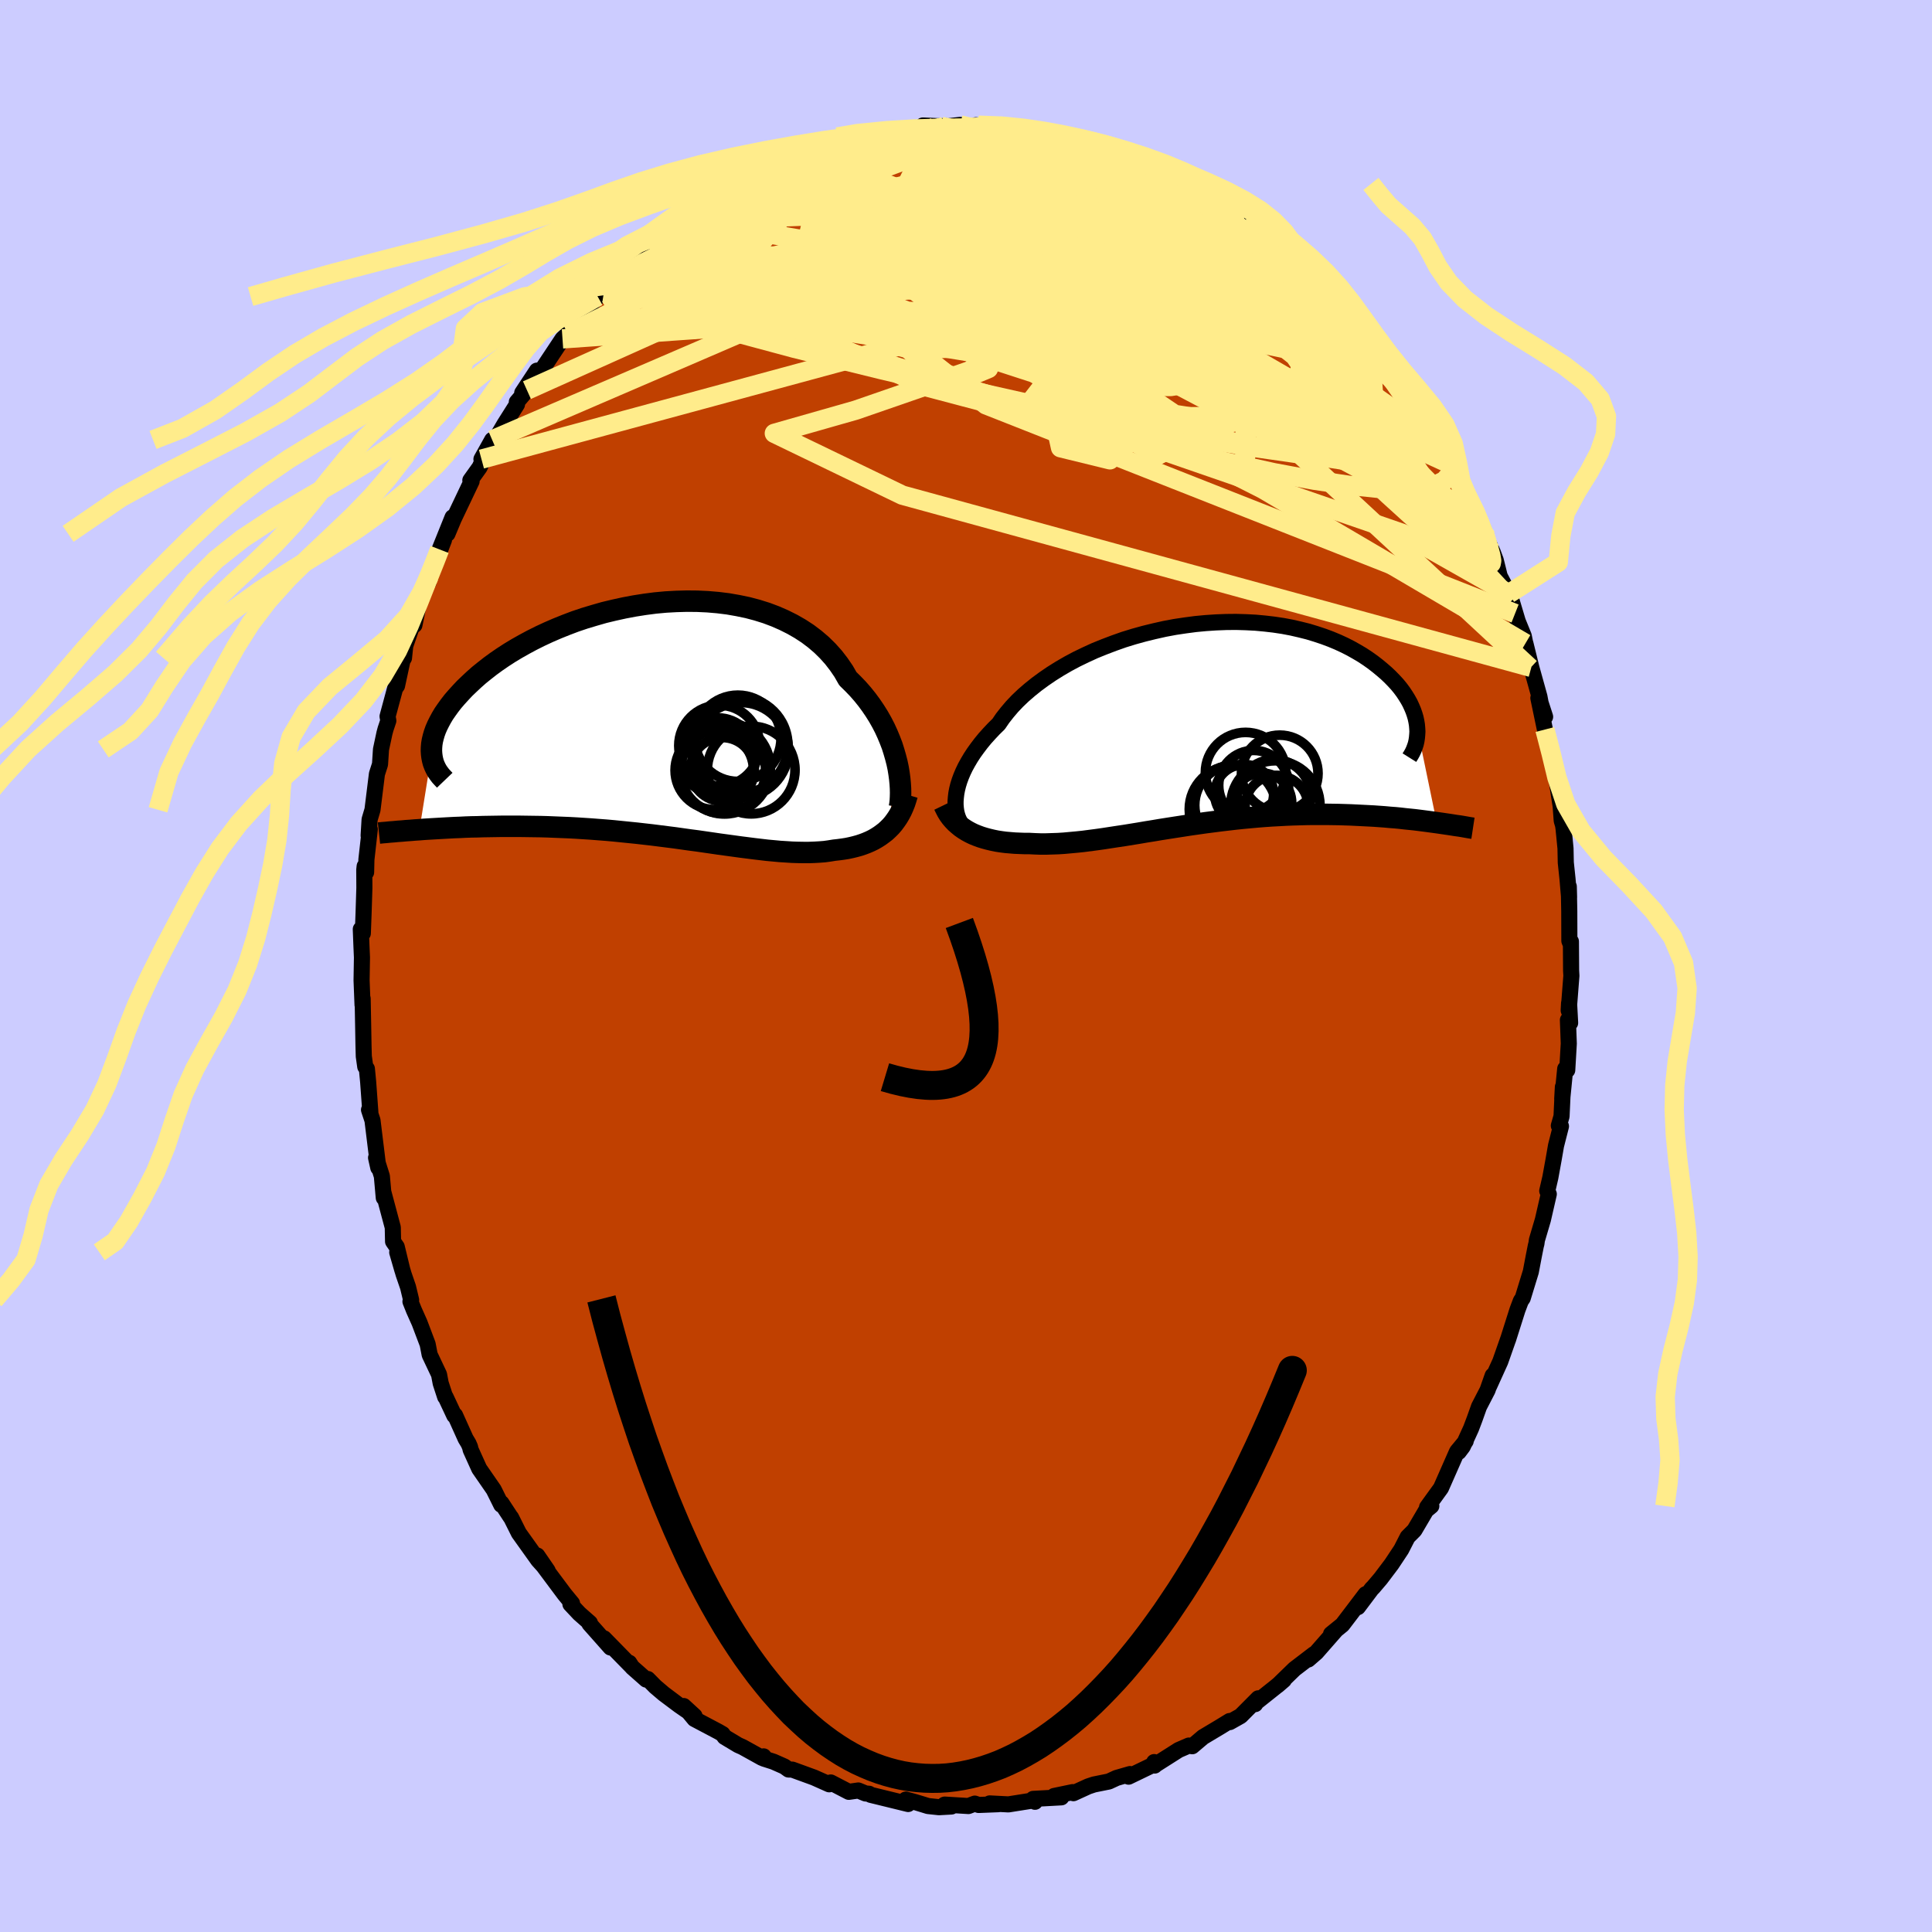 <svg xmlns="http://www.w3.org/2000/svg" width="500" height="500" viewBox="-100 -100 200 200"><defs><clipPath id="c"><path d="m25.09 4.23-.15-.58-.17-.59-.19-.6-.23-.6-.25-.6-.28-.61-.31-.6-.34-.6-.37-.59-.4-.59-.42-.57-.45-.56-.49-.56-.51-.53-.53-.52-.44-.77-.5-.73-.54-.7-.6-.67-.64-.63-.69-.59-.74-.56-.78-.51-.82-.47-.86-.43-.89-.39-.93-.35-.96-.3-.98-.26-1.01-.21-1.03-.18-1.05-.13-1.06-.09-1.07-.05-1.08-.01-1.09.03-1.09.06-1.08.1-1.08.14-1.08.17-1.06.2-1.05.23-1.04.25-1.01.29-1 .3-.98.33-.95.36-.92.37-.9.39-.86.4-.84.42-.8.43-.78.44-.73.44-.71.46-.67.46-.63.46-.6.47-.57.46-.53.47-.49.46-.47.45-.43.46-.4.44-.38.44-.34.44-.31.43-.29.42-.25.42-.22.41-.2.4-.17.39-.14.39-.11.38-.09.37-.06.36-.03.35-.01.34.02.33-1.26 7.85.49-.04.49-.03.51-.03.52-.03.53-.03.54-.03.56-.03.56-.02.58-.03.58-.02.6-.01.61-.02.61-.01.63-.01.64-.01h1.99l.69.01.7.01.71.01.73.02.73.03.74.03.75.03.75.04.77.05.77.05.77.06.79.06.78.07.79.08.79.08.79.08.79.09.79.09.79.1.79.1.79.1.78.11.78.11.77.1.76.11.76.11.75.11.74.1.73.1.73.1.71.09.7.09.68.08.68.08.66.06.64.06.64.04.61.04.61.02.58.01h.57l.56-.02.53-.03.52-.04.51-.07.49-.08.45-.05.45-.06.44-.07.43-.09.41-.1.4-.11.39-.13.37-.14.37-.16.35-.17.33-.19.33-.21.3-.22.3-.23.28-.26"/></clipPath><clipPath id="b"><path d="m-25.42 7.24.08-.42.11-.44.14-.45.17-.46.2-.47.23-.48.27-.49.29-.49.32-.49.36-.5.38-.5.41-.5.45-.5.47-.5.5-.49.41-.6.47-.6.51-.6.56-.59.62-.59.66-.57.71-.57.75-.55.79-.54.83-.52.86-.5.9-.48.93-.45.96-.44.99-.4 1-.38 1.02-.36L-7.03-9l1.05-.29 1.06-.26 1.07-.24 1.07-.2 1.07-.16 1.06-.14 1.06-.1 1.06-.07 1.04-.04 1.02-.01 1.02.03.99.05.97.09.95.11.93.14.9.17.87.2.84.21.82.25.78.26.75.28.72.3.69.32.65.33.62.35.59.35.56.37.52.37.49.38.46.38.44.38.4.38.38.39.35.38.32.39.29.39.26.39.24.39.21.38.18.39.16.38.13.37.11.37.08.37.06.36.03.35 2.02 9.78-.44-.06-.44-.06-.46-.06-.47-.06-.48-.06-.49-.05-.5-.05-.51-.06-.52-.05-.54-.04-.54-.05-.56-.04-.56-.04-.57-.03-.59-.03-.6-.03-.61-.03-.62-.02-.64-.02-.65-.01-.66-.01h-1.35l-.69.01-.7.02-.72.02-.72.03-.72.04-.74.04-.74.05-.75.06-.76.07-.76.07-.76.08-.77.09-.77.09-.77.1-.78.1-.77.11-.78.11-.77.12-.78.12-.77.12-.76.12-.77.13-.75.12-.76.13-.74.12-.74.12-.74.11-.72.11-.71.11-.71.1-.69.09-.69.09-.67.07-.66.06-.65.06-.63.04-.62.02-.61.02h-.59l-.57-.02-.57-.03h-.51l-.51-.02-.49-.02-.48-.04-.47-.04-.46-.06-.45-.07-.44-.09-.42-.1-.41-.11-.39-.12-.38-.14-.37-.15-.35-.17-.33-.18"/></clipPath><filter id="a"><feTurbulence baseFrequency=".05" numOctaves="3" result="noise" type="noise"/><feDisplacementMap in="SourceGraphic" in2="noise" scale="2"/></filter></defs><rect width="100%" height="100%" x="-100" y="-100" fill="#CCF"/><path fill="#C04000" stroke="#000" stroke-linejoin="round" stroke-width="1.667" d="m62.64.49.03.52-.28 3.59.04-.76.11 2.05-.23-.3.09 2.44-.16 2.75-.21-.14-.31 3.13.07-1.25-.14 3.04-.28.97.22.06-.51 2-.25 1.44-.34 1.87-.32 1.38.16.33-.61 2.66-.62 2.1-.05.37-.06.22-.21 1.06-.31 1.63-.51 1.66-.33 1.08-.19.27-.35.93-.98 3.09.04-.13-.84 2.39-1.16 2.56.37-1.1-.53 1.51-.88 1.7-.47 1.32-.36.95-.85 1.86-.42.56.72-1.12-.9 1.09-1.66 3.77-1.44 1.99.44-.13-.52.43.38-.66-1.61 2.74-.7.7-.66 1.29-1 1.51-1.14 1.51-.8.94-.09.07-1.46 1.94.8-1.34-1.48 1.95-.93 1.22-1.17.95.53-.43-2.05 2.34-.84.73.58-.55-2 1.53-1.77 1.72.66-.57-.85.71-2.01 1.6-.1.18.31-.6-1.82 1.83-1.12.63-.02-.11-1.01.62-1.74 1.04-1.12.95-.35-.07-1.06.46-2.44 1.55-.09-.3.05.36.16-.23-2.86 1.38.15-.27-1.39.4-.8.37-1.54.31-.6.2-1.53.7-.08-.11-1.92.4.75.14-2.92.16.19.3-.04-.16-2.71.43-1.94-.1.89.08-2.03.08-.4-.14-.66.25-2.45-.15-.03.01.72.19-1.29.07-1.13-.12-1.34-.41-.96-.26.24.46-3.88-.95-.16-.11-.37-.03-.75-.31-.98.14-1.87-.97-.16.19-1.57-.7-2.25-.82-.39-.01-.43-.31-1.13-.5-1-.32-.02-.23-.17.15-2-1.11-.47-.21-1.4-.84-.21-.3-.45-.26-2.46-1.3-1.11-1.34 1.12 1.03-1.59-1.1-1.6-1.2-.87-.74-.78-.79-.17.06-1.46-1.29-.29-.45.22.36-2.83-2.89.67.95-2.18-2.46.05-.08-1.1-.97-.92-.98.17-.08-.79-.96-2.38-3.19-.43-.8 1.07 1.56-.98-1.09-2-2.8-.8-1.6-.05-.05-.95-1.45-.02.18-.78-1.57-1.5-2.17-.89-1.97-.06-.27-.16-.37-.3-.5-1.09-2.42-.08.03-.9-1.92-.05-.02-.46-1.41-.17-.9-.97-2.05-.21-1.09-.84-2.22-.58-1.3-.36-.9.07-.16-.32-1.33-.46-1.34-.66-2.26.54 1.87-.59-2.44-.38-.55-.03-1.46-.99-3.71.06.65-.2-2.24-.6-1.91.23 1.03-.2-1.64-.4-3.26-.36-1.09.14.26-.23-3.16-.13-1.35-.17-.22-.15-1.07-.03-1.12-.04-2.26-.05-2.6-.01.66-.1-2.55.04-2.36-.05-1.14-.07-1.79.21.43.08-2.16.08-2.54-.01-1.88.04-.37.15.63.03-1.32.35-3.12-.12.64.1-1.66.3-1.01.46-3.71.32-1 .1-1.54.36-1.69.11-.41.29-.87-.08-.45.78-2.89.2-.28.57-2.65.15-.22.13-1.26 1.14-3.33-.19 1.18.4-1.96.94-2.55.12.07.06-.61 1.01-2.39.53-1.37-.45.98 1.34-3.33-.53 1.71.65-1.55 1.85-3.89-.03-.09-.1-.01.96-1.34 1.3-2.84-1.11 1.99 1.61-2.3.78-1.33 1.29-2.04-.02-.24 1.05-1.23-.49.28 1.52-2.3.51-.07 2.14-3.22.55-.51.03.19.04-.37 1.01-1.12.14-.34 1.87-2.23.65-.45.11-.12.73-.7 1.45-1.09.82-1.13 1.67-1.52.27-.07-.34.24 3.21-2.58-.59.52.99-.59.66-.81-.01.24 2.34-1.6-.79.29 2.01-.88.74-.66.62-.32 2.53-1.42-1.6.75 1.98-.92 2.39-.98.11-.08.57-.46 1.2-.31.11-.29 2.23-.52 1.44-.68.28-.03 1.84-.3.5-.33.74.28.62-.15-.46-.17 2.46-.24 2.04-.34.15-.29 1.85.08.46-.03-1.42.23 2.96-.34 1.2.27.44-.24 1.99.35.27-.3-.06.18 1.08-.15 1.88.39 2.5.29-1.52-.12 1.01.39 2.07.14-.62.11 1.57-.07 1.6.43 1.37.83.76.18 1.51.44.46.33 1.11.18.98.65-.01-.02 1.15.39 2.04 1 .11.07.69.39 1.3.82.64.49.31.25.98.59 1.88 1.05.74.68-.59-.48.55.23 1.72 1.27 1 1.1 1.03.56.24.06 2.79 2.58-.12.11-.22-.21.98.94 1.9 1.89.35.56 1.14 1.03 1.09 1.48-.48-.88 1.62 2.41.12.13.67.83 1.48 1.77.83.99.59.83.01.27 1.12 1.85-.46-.86.94 1.4 1.98 3.03-.41-.33.03-.13 1.6 2.78-.23-.45 1.11 2.61.09.09.48.69 1.34 2.6.8 1.96-.88-1.8 1.5 3.34.31.83.41 1.65.95 1.81.64 2.05-.36-1.33.64 2.14.62 1.52.67 3.32-.5-2.55.61 2.48.84 3.02.12.64.47 1.45-.7-1.94.68 3.26.24.96.56 2.03.17 1.44-.04-1.05.7 4.57.11 1.49.14.47.05.36.2 2.03.03 1.47.18 1.71.16 1.89-.03-1.12.05 2.56.01 3.07.08.2.08-.14.02 3.03.03.52" filter="url(#a)"/><path fill="#fff" d="m-25.42 7.24.08-.42.11-.44.14-.45.17-.46.2-.47.23-.48.27-.49.29-.49.32-.49.36-.5.38-.5.41-.5.45-.5.47-.5.5-.49.41-.6.47-.6.51-.6.56-.59.62-.59.66-.57.71-.57.75-.55.79-.54.83-.52.86-.5.9-.48.93-.45.96-.44.99-.4 1-.38 1.02-.36L-7.03-9l1.05-.29 1.06-.26 1.07-.24 1.07-.2 1.07-.16 1.06-.14 1.06-.1 1.06-.07 1.04-.04 1.02-.01 1.02.03.99.05.97.09.95.11.93.14.9.17.87.2.84.21.82.25.78.26.75.28.72.3.69.32.65.33.62.35.59.35.56.37.52.37.49.38.46.38.44.38.4.38.38.39.35.38.32.39.29.39.26.39.24.39.21.38.18.39.16.38.13.37.11.37.08.37.06.36.03.35 2.02 9.78-.44-.06-.44-.06-.46-.06-.47-.06-.48-.06-.49-.05-.5-.05-.51-.06-.52-.05-.54-.04-.54-.05-.56-.04-.56-.04-.57-.03-.59-.03-.6-.03-.61-.03-.62-.02-.64-.02-.65-.01-.66-.01h-1.35l-.69.01-.7.02-.72.02-.72.03-.72.04-.74.04-.74.05-.75.06-.76.07-.76.07-.76.08-.77.09-.77.09-.77.1-.78.1-.77.11-.78.11-.77.12-.78.12-.77.12-.76.12-.77.13-.75.12-.76.13-.74.12-.74.12-.74.11-.72.11-.71.11-.71.1-.69.09-.69.09-.67.07-.66.06-.65.06-.63.04-.62.02-.61.02h-.59l-.57-.02-.57-.03h-.51l-.51-.02-.49-.02-.48-.04-.47-.04-.46-.06-.45-.07-.44-.09-.42-.1-.41-.11-.39-.12-.38-.14-.37-.15-.35-.17-.33-.18" filter="url(#a)" transform="translate(24.42 -25.11)"/><path fill="#fff" d="m25.09 4.23-.15-.58-.17-.59-.19-.6-.23-.6-.25-.6-.28-.61-.31-.6-.34-.6-.37-.59-.4-.59-.42-.57-.45-.56-.49-.56-.51-.53-.53-.52-.44-.77-.5-.73-.54-.7-.6-.67-.64-.63-.69-.59-.74-.56-.78-.51-.82-.47-.86-.43-.89-.39-.93-.35-.96-.3-.98-.26-1.01-.21-1.03-.18-1.05-.13-1.06-.09-1.07-.05-1.08-.01-1.09.03-1.09.06-1.08.1-1.08.14-1.08.17-1.06.2-1.05.23-1.04.25-1.01.29-1 .3-.98.33-.95.36-.92.37-.9.39-.86.4-.84.42-.8.43-.78.44-.73.44-.71.46-.67.46-.63.46-.6.47-.57.46-.53.47-.49.46-.47.45-.43.46-.4.44-.38.44-.34.44-.31.43-.29.42-.25.42-.22.41-.2.4-.17.39-.14.39-.11.38-.09.37-.06.36-.03.35-.01.34.02.33-1.26 7.85.49-.04.49-.03.51-.03.52-.03.53-.03.54-.03.56-.03.56-.02.58-.03.58-.02.6-.01.61-.02.61-.01.63-.01.64-.01h1.99l.69.01.7.01.71.01.73.02.73.03.74.03.75.03.75.04.77.05.77.05.77.06.79.06.78.07.79.08.79.08.79.08.79.09.79.09.79.1.79.1.79.1.78.11.78.11.77.1.76.11.76.11.75.11.74.1.73.1.73.1.71.09.7.09.68.08.68.08.66.06.64.06.64.04.61.04.61.02.58.01h.57l.56-.02.53-.03.52-.04.51-.07.49-.08.45-.05.45-.06.44-.07.43-.09.41-.1.4-.11.39-.13.37-.14.37-.16.35-.17.33-.19.33-.21.3-.22.3-.23.28-.26" filter="url(#a)" transform="translate(-32.23 -25.27)"/><g fill="none" stroke="#000" transform="translate(24.42 -25.11)"><path stroke-linejoin="round" stroke-width="1.667" d="m-24.83 10.51-.16-.23-.13-.25-.12-.27-.1-.3-.08-.32-.05-.35-.03-.36v-.38l.03-.39.05-.42.08-.42.11-.44.14-.45.17-.46.2-.47.23-.48.27-.49.29-.49.32-.49.36-.5.38-.5.41-.5.45-.5.47-.5.5-.49.41-.6.47-.6.51-.6.56-.59.62-.59.66-.57.71-.57.75-.55.79-.54.83-.52.86-.5.9-.48.93-.45.96-.44.99-.4 1-.38 1.02-.36L-7.03-9l1.05-.29 1.06-.26 1.07-.24 1.07-.2 1.07-.16 1.06-.14 1.06-.1 1.06-.07 1.04-.04 1.02-.01 1.02.03.99.05.97.09.95.11.93.14.9.17.87.2.84.21.82.25.78.26.75.28.72.3.69.32.65.33.62.35.59.35.56.37.52.37.49.38.46.38.44.38.4.38.38.39.35.38.32.39.29.39.26.39.24.39.21.38.18.39.16.38.13.37.11.37.08.37.06.36.03.35.02.35-.02.33-.03.33-.05.32-.07.31-.1.3-.11.29-.13.28-.15.27-.17.27" filter="url(#a)"/><path stroke-linejoin="round" stroke-width="2.222" d="m-26.7 8.45.16.33.17.33.19.31.21.29.23.27.25.26.27.24.28.23.3.21.32.2.33.18.35.17.37.15.38.14.39.12.41.11.42.1.44.09.45.07.46.06.47.04.48.04.49.02.51.02h.51l.57.03.57.02h.59l.61-.02.62-.02.63-.04.65-.06.66-.06.67-.07.69-.09.69-.09.71-.1.71-.11.72-.11.74-.11.74-.12.74-.12.76-.13.75-.12.77-.13.76-.12.77-.12.78-.12.77-.12.78-.11.77-.11.78-.1.77-.1.77-.09.77-.09.76-.08.76-.07.76-.07.75-.06.74-.05.74-.04.72-.04.72-.03.72-.02.7-.02.69-.01h1.35l.66.01.65.01.64.02.62.02.61.03.6.03.59.03.57.03.56.04.56.04.54.05.54.04.52.05.51.06.5.05.49.05.48.06.47.06.46.06.44.06.44.06.42.06.41.06.41.06.39.06.38.06.37.05.36.06.34.06.34.06.33.05" filter="url(#a)"/><circle cx="6.209" cy="8.228" r="3.088" clip-path="url(#b)" filter="url(#a)"/><circle cx="4.524" cy="5.088" r="4.162" clip-path="url(#b)" filter="url(#a)"/><circle cx="7.739" cy="8.643" r="3.27" clip-path="url(#b)" filter="url(#a)"/><circle cx="4.379" cy="7.303" r="3.05" clip-path="url(#b)" filter="url(#a)"/><circle cx="5.359" cy="6.413" r="3.622" clip-path="url(#b)" filter="url(#a)"/><circle cx="3.464" cy="8.468" r="4.206" clip-path="url(#b)" filter="url(#a)"/><circle cx="7.469" cy="7.553" r="3.814" clip-path="url(#b)" filter="url(#a)"/><circle cx="8.059" cy="5.173" r="3.962" clip-path="url(#b)" filter="url(#a)"/><circle cx="3.214" cy="8.888" r="4.52" clip-path="url(#b)" filter="url(#a)"/><circle cx="7.604" cy="8.478" r="4.618" clip-path="url(#b)" filter="url(#a)"/></g><g fill="none" stroke="#000" transform="translate(-32.23 -25.27)"><path stroke-linejoin="round" stroke-width="2.222" d="m25.34 8.82.05-.31.04-.35.02-.39.01-.43-.01-.46-.03-.48-.05-.52-.07-.53-.09-.55-.12-.57-.15-.58-.17-.59-.19-.6-.23-.6-.25-.6-.28-.61-.31-.6-.34-.6-.37-.59-.4-.59-.42-.57-.45-.56-.49-.56-.51-.53-.53-.52-.44-.77-.5-.73-.54-.7-.6-.67-.64-.63-.69-.59-.74-.56-.78-.51-.82-.47-.86-.43-.89-.39-.93-.35-.96-.3-.98-.26-1.01-.21-1.03-.18-1.05-.13-1.06-.09-1.07-.05-1.08-.01-1.09.03-1.09.06-1.08.1-1.08.14-1.08.17-1.06.2-1.05.23-1.04.25-1.01.29-1 .3-.98.33-.95.36-.92.37-.9.39-.86.4-.84.42-.8.43-.78.44-.73.44-.71.46-.67.46-.63.46-.6.47-.57.46-.53.47-.49.46-.47.45-.43.46-.4.44-.38.44-.34.44-.31.43-.29.42-.25.42-.22.41-.2.4-.17.39-.14.39-.11.38-.09.37-.06.36-.03.35-.01.34.02.33.04.32.06.31.08.3.11.29.13.28.15.27.17.25.19.25.21.23.22.23" filter="url(#a)"/><path stroke-linejoin="round" stroke-width="2.222" d="m26.15 7.54-.13.44-.14.43-.16.4-.17.38-.19.36-.21.35-.22.32-.23.31-.25.29-.27.27-.28.26-.3.23-.3.22-.33.21-.33.19-.35.17-.37.16-.37.14-.39.13-.4.11-.41.1-.43.09-.44.07-.45.06-.45.05-.49.08-.51.07-.52.04-.53.03-.56.02h-.57l-.58-.01-.61-.02-.61-.04-.64-.04-.64-.06-.66-.06-.68-.08-.68-.08-.7-.09-.71-.09-.73-.1-.73-.1-.74-.1-.75-.11-.76-.11-.76-.11-.77-.1-.78-.11-.78-.11-.79-.1-.79-.1-.79-.1-.79-.09-.79-.09-.79-.08-.79-.08-.79-.08-.78-.07-.79-.06-.77-.06-.77-.05-.77-.05-.75-.04-.75-.03-.74-.03-.73-.03-.73-.02-.71-.01-.7-.01-.69-.01h-1.99l-.64.01-.63.01-.61.01-.61.02-.6.01-.58.02-.58.03-.56.02-.56.03-.54.03-.53.03-.52.03-.51.03-.49.03-.49.04-.47.03-.46.04-.45.03-.43.04-.43.03-.41.04-.4.03-.39.04-.38.03-.37.04" filter="url(#a)"/><circle cx="7.081" cy="5.069" r="4.41" clip-path="url(#c)" filter="url(#a)"/><circle cx="8.791" cy="2.419" r="4.998" clip-path="url(#c)" filter="url(#a)"/><circle cx="7.226" cy="4.784" r="4.748" clip-path="url(#c)" filter="url(#a)"/><circle cx="6.686" cy="2.459" r="4.188" clip-path="url(#c)" filter="url(#a)"/><circle cx="6.176" cy="5.014" r="4.06" clip-path="url(#c)" filter="url(#a)"/><circle cx="7.016" cy="4.919" r="3.3" clip-path="url(#c)" filter="url(#a)"/><circle cx="6.506" cy="3.549" r="3.968" clip-path="url(#c)" filter="url(#a)"/><circle cx="8.616" cy="1.699" r="4.466" clip-path="url(#c)" filter="url(#a)"/><circle cx="8.931" cy="2.909" r="4.914" clip-path="url(#c)" filter="url(#a)"/><circle cx="9.991" cy="4.984" r="4.538" clip-path="url(#c)" filter="url(#a)"/></g><g fill="none" stroke="#FFEC8B" stroke-linejoin="round" stroke-width="2"><path d="m40.2-66.84 1.09 1.59.7.97.64.82.54.73.36.55.13.32-.11.09-.33-.12-.52-.3-.71-.5-.94-.72-1.22-1.01-1.55-1.34-1.88-1.69-2.22-2.04-2.57-2.43-2.92-2.83-3.23-3.22m28.45 33.6-.21-.29.26.9.22 1 .06.81-.16.49-.39.15-.65-.16-.89-.45-1.13-.73-1.4-1.02-1.67-1.34-1.96-1.69-2.29-2.08-2.65-2.49-3.03-2.93-3.41-3.37-3.78-3.77-4.11-4.12-4.41-4.51-4.71-4.98-4.79-5.49" filter="url(#a)"/><path d="m30.5-76.06.92.85.87.7.83.69.67.63.46.5.26.37.09.25-.07.14-.3-.02-.6-.24-.94-.5-1.32-.77-1.68-1.05-2.03-1.31-2.41-1.6-2.82-1.91-3.35-2.29m-55.72 11.05 1.44-1.08 1.72-1.09 1.99-.98 2.26-.89 2.58-.87 2.85-.89 3.09-.88 3.28-.87 3.45-.87 3.61-.87 3.74-.9 3.8-.92 3.8-.95 3.69-1 3.46-1.08" filter="url(#a)"/><path d="m24.91-79.65.46.35.56.49.29.42-.11.29-.51.19-.83.16-1.13.19-1.49.18-1.92.15-2.4.07-2.95-.03-3.52-.17-4.15-.29-4.78-.38-5.44-.47-6.04-.61-6.62-.79" filter="url(#a)"/><path d="m3.29-86.99.5.18 1.35.34 1.69.5 1.74.63 1.72.71 1.78.78 1.87.85 1.99.89 2.08.92 2.09.94 2.06.94 1.96.9 1.83.86 1.66.77 1.41.64 1.09.45.79.34M-.61-87.07l1.2.29 1.57.51 1.89.77 2.17 1.02 2.5 1.28 2.86 1.5 3.15 1.71 3.33 1.87 3.44 2.01 3.52 2.13 3.63 2.23 3.72 2.28 3.71 2.26 3.52 2.09" filter="url(#a)"/><path d="m22.97-80.96 1.1.78 1.03.86 1.2 1.04 1.37 1.22 1.47 1.35 1.5 1.41 1.51 1.48 1.56 1.54 1.62 1.63L37-67.98l1.67 1.67 1.6 1.63 1.48 1.52 1.3 1.37 1.06 1.11.81.82.71.73m-78.06-15.25.68-.48 1.35-.83 1.41-.71 1.49-.64 1.62-.63 1.79-.67 1.94-.7 2.06-.73 2.15-.75 2.19-.76 2.22-.74 2.22-.7 2.19-.68 2.13-.65 2.01-.62 1.81-.58 1.55-.53 1.42-.45 1.53-.33m8.92.69-.01.11.5.27.42.44.08.56-.37.62-.87.67-1.4.73-1.94.8-2.5.89-3.06 1.02-3.64 1.17-4.28 1.34-4.95 1.5-5.66 1.63-6.29 1.65-6.86 1.6" filter="url(#a)"/><path d="m48.69-54.52.21.44v.6l-.49.28-1-.11-1.51-.5-2.06-.89-2.66-1.32-3.35-1.82-4.04-2.35-4.73-2.9-5.38-3.43-6.1-4.01-6.94-4.62-7.96-5.27" filter="url(#a)"/><path d="m24.91-79.65.51.36.71.51.53.46.21.34-.05.28-.23.28-.38.29-.56.31-.81.28-1.13.22-1.51.14-1.93.06-2.34-.03-2.74-.11-3.13-.18-3.53-.27-4-.38L0-77.58l-5.08-.61-5.56-.76-5.94-.9" filter="url(#a)"/><path d="m-16.41-83.95.84-.31 1.54-.28 1.72-.14h1.78l1.82.15 1.87.25 1.96.33 2.09.38 2.23.41 2.37.43 2.45.45 2.46.46 2.43.49 2.36.51 2.33.52 2.3.52 2.24.5 2.13.44 1.95.37 1.72.3 1.48.19 1.26.12m-56.48 1.14-.07.12.43-.29.58-.43.65-.45.65-.43.61-.38.52-.3.39-.19.21-.05-.01.12-.27.33-.55.56-.85.8-1.18 1.03-1.54 1.27-1.93 1.53-2.35 1.89-2.82 2.35" filter="url(#a)"/><path d="m-28.5-77.6.67-.26 1.19-.62 1.41-.68 1.6-.72 1.74-.75 1.82-.76 1.83-.74 1.8-.71 1.77-.68 1.72-.65 1.61-.6 1.42-.52 1.12-.42.68-.29.03-.14m40.86 11.8 1.72 1.65.78.81.61.64.67.7.71.75.62.67.47.53.23.32-.02.1-.27-.13-.52-.35-.76-.58-1.01-.82-1.26-1.07-1.58-1.39-2.04-1.79-2.68-2.31m17.08 17 .56 1 .16.56v.57l-.28.45-.63.22-1-.02-1.39-.22-1.78-.41-2.17-.62-2.58-.84-2.98-1.09-3.42-1.37-3.91-1.67-4.43-1.98-5.02-2.28-5.63-2.56-6.26-2.84-6.89-3.18-7.43-3.61" filter="url(#a)"/><path d="m18.01-83.44.65.44.53.35.5.41.37.44.14.46-.12.47-.38.49-.63.5-.9.52-1.17.52-1.48.51-1.78.51-2.12.51-2.44.54-2.76.58-3.12.64-3.49.69-3.91.73-4.4.76-4.91.81-5.47.85-5.95.85-6.26.74" filter="url(#a)"/><path d="m14.93-84.39 1.02.37.52.3.15.29-.22.29-.56.3-.93.32-1.35.33-1.86.35-2.44.35-3.04.35-3.66.34-4.29.35-4.96.36-5.7.41-6.62.47m57.46 10.74.99 1.01.75.86.66.83.68.87.7.9.7.89.64.82.51.68.36.51.2.32.04.14-.1-.05-.27-.23-.46-.47-.69-.76-.97-1.08-1.21-1.4-1.4-1.65-1.59-1.92-1.98-2.42M.59-86.8l.84-.06 1.04.05 1.02.08 1.07.12 1.19.17 1.24.2 1.19.21 1.05.21.9.18.75.14.6.1.42.06.2.03-.05-.01-.35-.04-.66-.11-.96-.2-1.04-.31" filter="url(#a)"/><path d="m-12.63-85.44.85-.01 1.41.14 1.63.35 1.86.55 2.15.69 2.5.81 2.83.92 3.08 1.03 3.22 1.15 3.3 1.27 3.36 1.39L17-75.66l3.56 1.57 3.65 1.61 3.65 1.58 3.54 1.53 3.4 1.47 3.36 1.54" filter="url(#a)"/><path d="m-30.15-76.2.91-.59.98-.57 1.17-.59 1.36-.64 1.52-.65 1.65-.69 1.75-.68 1.8-.69 1.82-.67 1.81-.65 1.78-.62 1.71-.59 1.62-.54 1.51-.5 1.36-.44 1.18-.4.96-.35.72-.29.56-.24.65-.19m1.18-.18.11.21 1.56.37 2.03.62 2.21.84 2.36 1.03 2.5 1.22 2.71 1.39 2.92 1.54 3.09 1.68 3.2 1.77 3.24 1.86 3.28 1.94 3.32 2 3.35 2.01 3.29 1.96 3.06 1.76" filter="url(#a)"/><path d="m40.68-65.96.07.04.4.67.38.72.27.66.09.56-.14.41-.41.24-.68.06-.96-.09-1.21-.22-1.46-.35-1.72-.5-2.02-.66-2.34-.83-2.7-1.02-3.07-1.19-3.45-1.38-3.8-1.58-4.12-1.82-4.45-2.07-4.82-2.35-5.31-2.65-5.82-2.9m28.76.79.34.21.65.4.73.48.72.47.68.44.61.41.5.34.35.27.21.2.07.15-.06.11-.23.05-.44-.04-.71-.14-1-.29-1.33-.45-1.63-.6-1.9-.74-2.15-.9-2.4-1.07-2.8-1.29L8.88-85" filter="url(#a)"/><path d="m30.5-76.06.88.85.73.67.6.67.36.62.08.53-.15.45-.36.41-.56.37-.82.3-1.11.2-1.45.1-1.81-.01-2.16-.11-2.5-.2-2.84-.29-3.21-.4-3.6-.51-4.05-.65-4.5-.79-4.96-.94-5.37-1.07-5.78-1.14-6.23-1.19m1.9-5.76.81-.35 1.47-.43 1.59-.4 1.56-.33 1.47-.26 1.37-.21 1.26-.17 1.17-.16 1.08-.15.95-.16.72-.14.38-.11.07-.07-.01-.02" filter="url(#a)"/><path d="m-2.61-86.93.24.06.71.14 1.27.19 1.53.26 1.6.31 1.62.37 1.62.42 1.66.46 1.69.49 1.72.53 1.71.53 1.66.54 1.59.53 1.51.49 1.44.46 1.35.42 1.25.37 1.14.35 1.01.33.88.3.71.26.42.13-.05-.11m26.1 30.17.96 1.97.44 1.08.21.72.11.64.01.54-.13.33-.34.02-.58-.35-.85-.74-1.1-1.11-1.37-1.46-1.62-1.84-1.88-2.23L43.46-54l-2.48-3.1-2.85-3.63-3.22-4.2-3.55-4.79-3.91-5.3" filter="url(#a)"/><path d="m18.98-82.81 1.23.5 1.05.5.78.42.61.4.47.36.37.34.23.29.08.24-.12.16-.34.08-.56.01-.78-.04-1.01-.09-1.25-.14-1.53-.21-1.84-.31-2.17-.45-2.52-.59-2.89-.75-3.35-.87-3.93-.95-4.74-1.03" filter="url(#a)"/><path d="m24.27-80.14.53.4.59.4.63.42.48.33.2.18-.1.03-.38-.09-.67-.2-1.01-.34-1.45-.53-1.94-.75-2.48-1.01-3.09-1.29-3.84-1.69m-32.42 2.16 1.49-.62.68-.28.35-.09.16.07-.01.25-.25.45-.6.7-1.03 1-1.57 1.35-2.13 1.72-2.69 2.07-3.19 2.35-3.62 2.53-4.03 2.69m27.85-17.89.59-.07 1.16.06 1.69.19 1.93.35 2.02.52 2.04.7 2.1.83 2.23.96 2.38 1.04 2.53 1.13 2.62 1.19 2.69 1.26 2.7 1.3 2.73 1.35 2.75 1.38 2.75 1.4 2.74 1.42 2.7 1.45 2.65 1.45 2.57 1.43 2.45 1.32 2.18 1.08m9.39 12.21-.05.3-.18.69-.53.62-.94.49-1.43.33-1.96.11-2.51-.11-3.07-.32-3.61-.53-4.19-.78-4.79-1.06-5.43-1.38-6.11-1.7-6.79-1.99-7.49-2.25-8.2-2.5-8.99-2.74-9.88-2.88" filter="url(#a)"/><path d="m51.29-49.62.67 1.18.69 1.38.5 1.12.38.96.33.91.27.85.2.73.09.53-.05.28-.19.03-.35-.23-.49-.47-.66-.74-.82-1.03-1.01-1.34-1.22-1.71-1.44-2.09-1.66-2.49-1.86-2.87-2.06-3.24-2.31-3.63-2.64-4.08-2.96-4.53" filter="url(#a)"/><path d="m49.1-54.19-.34-.13-.33.33-.56.52-.99.48-1.45.34-1.95.18-2.46.01-2.99-.17-3.58-.39-4.18-.6-4.8-.81-5.44-1-6.09-1.2-6.8-1.44-7.54-1.69-8.33-1.96-9.06-2.23-9.67-2.6" filter="url(#a)"/><path d="m50.32-51.87.12.35.36.84.36.84.31.77.21.65.05.48-.12.27-.3.08-.48-.15-.69-.4-.89-.69-1.12-1.04-1.36-1.38-1.62-1.73-1.89-2.1-2.19-2.49-2.48-2.91-2.77-3.32-3.06-3.75-3.36-4.19-3.6-4.67" filter="url(#a)"/><path d="m-2.15-86.96.08.19 1.47.32 1.88.52 2.01.71 2.1.89 2.21 1.04 2.39 1.18 2.56 1.33 2.72 1.45 2.81 1.55 2.83 1.61 2.84 1.65 2.87 1.69 2.91 1.74 2.96 1.77 2.95 1.78 2.81 1.7 2.48 1.45" filter="url(#a)"/><path d="m41.82-64.43.3.38.52.73.46.76.24.61-.04.41-.3.22-.54.07-.77-.05-.99-.19-1.24-.33-1.53-.5-1.83-.7-2.16-.89-2.5-1.11-2.84-1.32-3.17-1.54-3.5-1.79-3.89-2.03-4.35-2.31-4.94-2.57-5.57-2.83-6.04-3.1" filter="url(#a)"/><path d="m45.51-59.88.27.59.43.74.49.76.52.8.46.73.31.53.13.26-.1-.03-.34-.36-.6-.74-.88-1.17-1.16-1.61-1.42-2.05-1.72-2.53m-6.46-7.69.26.27.88.9 1.05 1.11 1 1.07.84.93.67.76.49.58.31.39.13.19-.1-.08-.4-.43-.81-.87-1.26-1.38-1.6-1.75M.59-86.8l.94.03 1.38.32 1.56.51 1.81.69 2.14.85 2.38 1 2.51 1.11 2.56 1.2 2.57 1.24 2.6 1.27 2.61 1.25 2.56 1.19 2.44 1.1 2.26 1 2.13 1" filter="url(#a)"/><path d="m8.69-86.28 20.64 15.8-4.08 1.98-13.18-1.85-10.23-1.14-3.3.22L.67-70.1l4.22 1.83 3.38 2.35 1.08 2.7-1.06 2.73-1.77 2.28-.68 1.28 1.49-.15 3.33-1.65 3.67-2.77 2.27-3-.09-2.17-2.33-.75-3.76.29-3.19.22 1.8-.34 9.37-1.58-8.15-17.04" filter="url(#a)"/><path d="m-28.5-77.6 16.51 9.24 20.05 4.84 8.08.48.36-2.14-1.94-3.81-1.87-4.39-1.8-3.94-2.11-2.83-2.15-1.44-1.31-.05.18 1.24 1.61 2.24 2.34 2.84 2.43 3.11 2.4 3.35 2.46 3.91 1.89 4.67-.27 4.8-3.46 3.08-5.11-1.25-1.75-7.89 27.52-10.22" filter="url(#a)"/><path d="m41.94-64.3-8.15-4.72 1.25 6.39-2.29 4.79-5.43 1.63-5.72-.89-4.23-2.85-2.46-3.96-1.21-3.99-.65-3.17-.56-1.94-.73-.73-1.17.26-1.76.98-2.23 1.35-2.11 1.22-1.47.37-.97-1.16-1.38-2.86-2-3.52-.39-2.17 5.03.58 9.22 1.07-9.24-9.37" filter="url(#a)"/><path d="m28.82-77.08-41.06 6.92-5.57-3.34 2.97-1.73 4.52.57 6.18 1.48 8 1.5 8.32 1.05 6.53.45 3.46.06.34.23-1.8 1.1-2.24 2.4-.79 3.68 1.81 4.27 3.57 3.58 2.19 1.39-3.11-1.76-9.72-4.65L.73-65.9l-3.08-5.66 14.01-4.32 17.16-1.2" filter="url(#a)"/><path d="m41.94-64.3-8.23 3.67-14.83-8.58-8.45-6.82-2.72-2.69 1.29.61 2.96 1.85 2.19 1.23.08-.06-1.73-.8-2.23-.64-1.88.09-2.22.86-4.6 1.53-8.56 2.08-11.22 2.06-8.79.45-.05-3.42 10.75-7.7 14.15-6.38" filter="url(#a)"/><path d="m-30.15-76.2 5.8 7.43 18.84-1.24 14.75.2 7.18.88.6.45-2.35.26-1.76.65.22 1.3 1.42 1.73.73 1.62-1.7.74-4.91-.71-7.51-2.16-8.41-2.89-7.2-2.54-3.9-1.45 1.75-.31 10.16.86 19.78 3.63 24.9 10.37 18.24 19.56" filter="url(#a)"/><path d="m53.11-46.33-5.86-1.44-15.53-11.34-14.19-6.94-7.98-3.06-2.38-1.54.4-1.26.96-1.09.29-.47-1.2.48-3.2 1.38-4.77 1.91-4.86 2.02-3.1 1.77-.21 1.33 2.83.76L-.42-64l5.57-2.06.02-4.21-14.77-1.18-39.45 16.99" filter="url(#a)"/><path d="M58.41-30.84 33.27-54.17l-13.24-6.98-6.56-3.2-7.82-3.32-8.39-3.39-5.84-3-1.72-2.56 1.97-2.18 4.23-1.8 4.91-1.22 4.4-.37 3.32.89 2.01 2.62.26 4.64-2.78 6.22-7.59 6.18-11.85 4.1-8.42 2.4 13.25 6.4 65.11 17.83" filter="url(#a)"/><path d="M-32.7-74.31 21-56.84l11.73-.12-3.62-3.52-4.79-1.78-.89.56 2.96 2.19 4.35 2.65 2.92 1.78-.14.05-2.98-1.66-4.58-2.83-5.45-3.77-6.84-5.19-8.59-7.05-7.94-7.51-6.41-2.78" filter="url(#a)"/><path d="m-41.77-64.92 39.92-2.82 4.04-6.86 2.7-4.13 4.32-1.45 2.67-.26.35.36.22 1.57 2.12 3.48 3.35 5.05 1.32 4.75-3.69 2.01-7.42-1.94-4.25-4.34 6.8-3.13 15.91.15 4.91-2.48" filter="url(#a)"/><path d="M41.82-64.43 9.15-69.98l5.61 2.93 9.16 3.35 4.03.56L27-64.6l-4.13-1.85-5.4-1.08-4.78.06-2.86.84-1.05.75-.73-.25-1.98-1.74-3.6-2.85-4.13-2.85-2.82-1.44 1.31.98 10.13 3.65 21.14 5.49 13.84.59" filter="url(#a)"/><path d="M41.94-64.3 5.7-72.73l-.91 2.25 7.36 6.21 6.45 6.35 2.72 4.26-1.51.82-4.42-2.63-4.93-4.81-3.28-5.27-.71-4.37 1.17-2.76 1.35-.94.27.96-.31 2.51 1.28 2.38 3.79-2.04L.59-86.8" filter="url(#a)"/><path d="m-26.96-78.67 30.09-1.69 5.29-1.15-3.25-.41-4.34.44-3.28.96-1.41 1.1.8 1.09 2.6 1.11 3.2 1.23 2.44 1.4.92 1.52-.44 1.56-.94 1.5-.45 1.36.71 1.06 2.03.48 3.05-.45 3.37-1.53 2.64-2.26.57-2.33-2.72-2.3-5.4-3.18-1.99-4.03 11.48-.25" filter="url(#a)"/><path d="m-16.41-83.95 9.35 3.43 5.29 4.58L3.1-74.3l.88-.48-1.15-.96-.2-.35 1.45.42 1.84.74.65.57-1.33.3-3.12.24-3.98.52-3.33 1.06-.89 1.68 2.68 2.22 5.64 2.54 6.16 2.56 4.66 2.51 4.85 2.91 10.24 3.78 14.54 2.24-.87-12.63" filter="url(#a)"/><path d="m50.32-51.87-19.05-8.72-10.49-1.95-2.12-.33-1.02-.84-1.98-1.92-3.34-3.24-4.91-4.11-6.11-3.89-6.33-2.66-5.36-1.19-3.61-.08-1.61.6.44 1.33 2.84 2.37 5.75 3.16 7.59 2.47 7.52-.21 27.67.16" filter="url(#a)"/><path d="m18.01-83.44-1.36.5 6.48 5.91 7.99 7.99 6.4 6.69 4.25 4.68 2.65 3.27 1.45 2.14.33.85-.63-.43-1.1-1.26-1.03-1.48-.74-1.43-.8-1.61-1.56-2.26-2.9-3.17-4.24-3.78-4.69-3.5-3.3-1.78 1.58 2.2L49.1-54.19" filter="url(#a)"/><path d="m-6.65-86.38 11.7 4.12 17.3 9.9 11.68 9.21 2.72 3.97-4.78-1.8-8.71-5.19-8.91-5.53-6.14-3.92-1.59-1.93 2.62-.72 3.87-.78 1.09-1.7-2.92-2.24-1.9-.92 12.9 2.56" filter="url(#a)"/><path d="M-10.01-86.1.15-83.85-8.2-78.2l-9.82 5.91-2.35 3.13 4.9-.07 7.71-1.97 6.46-2.35 3.71-1.7 1.86-.63 1.9.44 3.31 1.26 4.82 1.72 5.43 1.89 4.89 1.93 3.6 1.93 1.66 1.65-1.65.53-7.1-1.65-13.86-3.64-18.69-2.78-17.49 1.26-3.86-2.8" filter="url(#a)"/><path d="M-29.16-76.79 8.13-62.25l8.08 2.26h4.99l3.34-.56 1.4-.76-.4-1.12-1.94-1.61-2.87-1.81-2.92-1.53-2.59-1.11-2.89-1.02-4.23-1.45-5.58-1.99-5.08-2.1-1.76-1.47 3.31-.17 7.48 1.73 7.35 3.88-4.44 4.33-46.75-3.12" filter="url(#a)"/><path d="m31.5-74.96-4.65.71-7.73 2.37-7.4 1.88-3.58.68 2.19 1.01 5.53 1.83 4.28 1.53-.41-.08-5.55-2.02-8.6-3.23-8.57-3.3-6.31-2.4-3.47-1.06-1.48.29-.52 1.26.28 1.58 1.71 1.36 2.93 1.16 1.92 1.8.03 3.68 9.97 7.82 54.77 21.6" filter="url(#a)"/><path d="M57.91-33.39 30.74-49.36 7.34-61.21l-4.63-5.67 7.17-.53 10.14 1.3 8.13 1.18 5.09 1.07 2.72 1.46.6 1.51-2.52.35-7.07-1.86-11.82-3.92-14.11-4.64-11.34-4.25-3.53-4.33 3.41-4.67-1.93-1.26" filter="url(#a)"/><path d="m-14.07-84.76-2.19 8.93 18.35 4.06 14.98 3.76 6.05 2.5-.86.79-3.98-.6-3.71-.95-1.53-.15.52 1.13.72 1.88-1.44 1.39-4.85-.21-7.58-2.13-8.02-3.45-5.76-3.77-1.61-3.26 2.89-2.36 6.01-1.29 6.33-.11 3.48 1.09.27 2.56 6.71 7.3 43.2 23.28" filter="url(#a)"/><path d="M54.53-42.83 20.6-64.29-.14-69.84l-1.1-.8 8.82.77 9.48 1.72 5.32 1.85-.54.55-5.9-1.69-8.78-3.55-8.17-3.99-5.28-2.73-2.63-.38-.71 2.06 4.68 3.08 18.32 1.82 27.31 5.17" filter="url(#a)"/><path d="M14.17-84.57.36-81.8l1.15 4.88 9.11 3.87 9.44 4.49 6.27 5.67 2.54 5.62.21 3.91-.28 1.28.09-1.28-.01-3.14-1.21-4.18-3.07-4.64-4.46-4.75-4.45-4.53-2.86-3.89-.46-2.76 1.66-1.38 2.7-.16 2.61.52 1.74.58 1.01.51 3.13 1.78" filter="url(#a)"/><path d="m-37.48-69.75 47.63 7.78 9.52-6.7 2.95-3.72.6.22-2.54 2.36-5.54 2.75-6.84 1.6L2.65-66l-2.6-2.67.42-3.77 1.7-3.41L3.5-77.6l1.28.48 2.93 2.27 4.39 2.19 3.54-.65 19.92 1.55" filter="url(#a)"/><path d="m12.8-85.4-6.12 6.58-2.88 4.41L9-72.25l5.43 1.44 2.78 1.18 1.38 1.18 1.53 1.41 1.8 1.67 1.17 1.75-.17 1.49-1.39.81-1.75-.06-1.15-.7-.2-.73.16-.24-.76.06-2.66-.55-4.08-2.04-3.36-3.19-.18-2.62 4.82.23 14.08 6.32 28.08 22.01" filter="url(#a)"/><path d="m-12.63-85.44-9.88 12.19 14.26 7.37 17.68 2.11 8.79-1.32-1.78-2.21-8.59-1.84-10.21-1.56-7.64-1.8-2.9-2.23 1.96-2.14 5.59-1.05 7.3.88 6.66 2.48 2.83 1.85-4.9-1.83-11.83-5.82 1.72-6.37" filter="url(#a)"/><path d="m-45.45-59.61 34.61-15.53 7.77-4.95.67-.6 1.67 1.29 5.33 2.99 7.54 4.54 6.37 4.89 2.36 3.59-2.37 1.4-5.82-.53-7.1-1.36-6.33-1.04-4.11-.04-1.05 1.14 1.93 1.83 3.57 1.28 2.74-1.14-.88-4.76-7.05-6.64-14.73-2.52-20.89 10.34" filter="url(#a)"/><path d="m56.2-38.54-11-6.23-26.49-9.15-22.68-6-10.37-4.69-.27-4.24 3.96-3.4 4.01-2.16 2.81-.95 2.05-.11 1.78.3 1.34.44.37.48-.67.6-.93.8.01 1.06 1.35 1.24 1.31 1.15-1.4.54-5.17-.56-3.76-1.17L4.6-69.12l44.5 14.93" filter="url(#a)"/><path d="m25.22-79.4-35.66 7.77-3.5-1.56-1.91-.21-4.82.69-5.07.34-3.05-.22v-.5l3.61-.42 7.49.02 10.62.67 11.14.92 7.69-.03 1.33-1.95-4.44-2.24-10.67 2.29-39.2 8.4" filter="url(#a)"/><path d="M-50.16-52.47 1.11-66.36l16.33-2.91.16-1.16-3.51-1-3.81-.5-4.47.57-4.26 1.75L.02-67.1l2.9 2.4 6.09 1.37 5.66-.26 1.81-1.92-2.9-2.92-5.69-2.85-6.14-1.86-6.28-.8-6.83-1.14-3.99-4.1-2.94-3.92" filter="url(#a)"/><path d="M-32.7-74.31 10-70.45l9.28.54-.62.25-1.58 2.36-.36 3.52.97 2.53 1.21.17-.1-2.22-2.24-3.66-3.93-3.98-4.1-3.43-2.62-2.45-.19-1.32 1.98-.23 2.76.66 1.52 1.04-1.54.71-5.4-.15-8.39-.9-9.12-.77-7.24.26-3.03.62 5.37-2.4 20.66-7.69m-12.4.85-.69.26-1.67.33-2.53.51-2.91.66-2.8.79-2.51.87-2.38.93-2.51.97-2.79 1-2.99 1.06-3 1.12-2.81 1.19-2.53 1.26-2.32 1.33-2.3 1.39-2.49 1.44-2.82 1.49-3.09 1.53-3.17 1.59-2.97 1.66-2.65 1.74-2.42 1.83-2.53 1.92-3 1.99-3.62 2.04-4.07 2.09-4.27 2.18-4.54 2.49-5.46 3.74" filter="url(#a)"/><path d="m-9.27-85.82-2.81.21-2.21.52-1.97.7-2.03.81-2.18.9-2.23.94-2.12.98-1.95 1.02-1.79 1.08-1.72 1.13-1.7 1.21-1.75 1.28-1.86 1.34-1.99 1.41-2.14 1.46-2.29 1.51-2.4 1.57-2.5 1.62-2.58 1.7-2.64 1.78-2.66 1.86-2.59 1.94-2.45 2.02-2.24 2.09-2 2.16-1.82 2.22-1.77 2.24-1.85 2.24-2.03 2.17-2.18 2.09-2.21 2.04-2.15 2.08-2.18 2.32-2.83 3.3" filter="url(#a)"/><path d="m-28.51-77.36-.87.57-2.09.99-3.46 1.38-3.81 1.57-3.32 1.64-2.7 1.67-2.33 1.7-2.23 1.74-2.27 1.8-2.47 1.88-2.78 1.94-3.14 1.98-3.41 2.01-3.45 2.01-3.27 2-2.93 2.01-2.6 2.01-2.35 2.05-2.23 2.1-2.19 2.17-2.21 2.25-2.23 2.32-2.23 2.38-2.19 2.42-2.12 2.47-2.14 2.53-2.39 2.61-2.91 2.71-3.49 2.82-3.8 2.83-3.69 2.7-3.55 2.33-3.48 1.87-1.73 1.82" filter="url(#a)"/><path d="m-29.16-76.79-3.09.78-2.87 1.47-2.32 1.65-1.73 1.68-1.48 1.67-1.58 1.68-1.87 1.72-2.19 1.79-2.39 1.86-2.39 1.94-2.19 1.98-1.9 2.01-1.62 2.01-1.5 1.99-1.53 1.99-1.71 1.98-1.95 2.01-2.17 2.07-2.28 2.15-2.26 2.23-2.09 2.32-1.8 2.37-1.52 2.41-1.34 2.41-1.32 2.44-1.41 2.48-1.44 2.62-1.41 3-1.13 3.91" filter="url(#a)"/><path d="m-36.64-70.57-9.05 1.3-4.35 1.62-1.78 1.66-.24 1.77.01 1.89-.59 1.98-1.41 2.02-2.11 2.03-2.6 2.01-2.96 2-3.24 1.98-3.41 1.98-3.4 2.02-3.15 2.08-2.72 2.16-2.23 2.24-1.89 2.32-1.81 2.38-2.03 2.41-2.46 2.44-2.89 2.5-3.12 2.59-3 2.71-2.65 2.86-2.45 2.92-2.95 2.78-3.84 2.27-2.55 1.32" filter="url(#a)"/><path d="m-38.13-69.3-3.61 2.04-2.33 1.62-1.46 1.66-1.35 1.82-1.39 1.94-1.42 2.01-1.5 2.05-1.69 2.11-1.98 2.16-2.34 2.21-2.72 2.22-3.07 2.19-3.31 2.14-3.41 2.11-3.35 2.15-3.12 2.26-2.74 2.42-2.26 2.59-1.79 2.64-1.54 2.49-1.98 2.15-2.82 1.9m34.82-20.7-.47 1.21-.79 1.97-.89 2.25-1.01 2.46-1.2 2.59-1.54 2.61-1.98 2.57-2.41 2.54-2.72 2.53-2.81 2.53-2.65 2.55-2.32 2.56-1.94 2.57-1.63 2.58-1.47 2.62-1.41 2.67-1.43 2.73-1.39 2.79-1.29 2.8-1.11 2.78-.98 2.75-1.01 2.69-1.24 2.64-1.55 2.6-1.7 2.57-1.51 2.59-1.02 2.62-.61 2.64-.74 2.5-1.54 2.11-1.76 2.07" filter="url(#a)"/><path d="m-55.58-40.34-.75 1.65-1.39 2.44-2.22 2.45-2.91 2.43-3 2.46-2.45 2.56-1.56 2.65-.76 2.72-.28 2.72-.17 2.67-.27 2.58-.43 2.53-.53 2.51-.58 2.53-.66 2.6-.83 2.65-1.09 2.71-1.38 2.73-1.53 2.71-1.47 2.7-1.2 2.66-.92 2.66-.86 2.66-1.08 2.67-1.36 2.65-1.4 2.49-1.41 2.05-1.65 1.14M59.93-24.48l.63 2.43.61 2.53.92 2.76 1.6 2.8 2.3 2.79 2.68 2.75 2.53 2.74 1.95 2.7 1.13 2.67.37 2.61-.18 2.55-.42 2.5-.42 2.5-.26 2.51-.06 2.54.12 2.57.25 2.59.32 2.56.33 2.54.28 2.48.14 2.43-.07 2.41-.32 2.4-.54 2.44-.63 2.45-.54 2.45-.27 2.37.07 2.25.28 2.14.15 2.14-.2 2.38-.33 2.4M56.2-38.54l5.11-3.26.27-2.73.45-2.36 1.19-2.21 1.3-2.09 1.05-1.99.64-1.89.09-1.83-.65-1.78-1.48-1.74-2.21-1.71-2.67-1.71-2.81-1.73-2.63-1.74-2.21-1.73-1.66-1.71-1.13-1.64-.8-1.53-.8-1.4-1.05-1.25-1.27-1.12-1.2-1.06-.89-1.06-.92-1.15m9.85 32.03-.54-1.27-.35-1.87-.44-2.01-.86-1.95-1.29-1.89-1.53-1.85-1.58-1.86-1.47-1.84-1.33-1.79-1.24-1.73-1.21-1.67-1.28-1.61-1.4-1.54-1.54-1.48-1.62-1.4-1.65-1.32-1.63-1.23-1.6-1.14-1.58-1.07-1.61-.98-1.69-.92-1.8-.86-1.92-.8-2.04-.74-2.12-.68-2.13-.61-2.1-.53-2.05-.45-2.04-.38-2.16-.32-2.29-.23-2.4-.09" filter="url(#a)"/><path d="m49.1-54.19-7.08-3.15-4.17-2.01-1.29-1.73-.38-1.68-.42-1.71-.73-1.74-1.1-1.75-1.41-1.73-1.62-1.65-1.71-1.56-1.72-1.44-1.68-1.33-1.67-1.22-1.7-1.13-1.74-1.05-1.74-.99-1.72-.92-1.64-.88-1.55-.81-1.51-.75-1.5-.69-1.55-.62-1.57-.54-1.57-.45-1.5-.36-1.38-.28-1.25-.19-1.13-.11-1.04-.06h-.97l-.91.07-.9.17-.9.3-.39.36" filter="url(#a)"/><path d="m41.82-64.43-1.38-1.78-1.68-1.97-1.58-1.86-1.32-1.7-1.05-1.55-.91-1.4-.94-1.28-1.13-1.16-1.37-1.09-1.62-1.01L27-80.2l-1.97-.91-2.03-.86-2-.8-1.96-.74-1.92-.68-1.92-.6-1.99-.53-2.07-.45-2.17-.35-2.25-.26-2.32-.18-2.37-.11-2.42-.05h-2.46l-2.54.07-2.76.17-3.05.3-2.12.36" filter="url(#a)"/><path d="m22.17-81.42-2.36-1.08-1.8-.78-1.77-.68-1.85-.63-1.94-.56-1.97-.47-1.97-.37-1.95-.27-1.93-.19-1.92-.12-1.91-.05-1.91.02-1.9.08-1.91.14-1.91.22-1.92.29-1.95.38-1.99.47-2.04.56-2.07.67-2.07.76-2.05.84-1.99.91-1.92.95-1.86 1-1.85 1.05-1.86 1.12-1.88 1.2-1.83 1.24-1.76 1.27-2.12 1.79" filter="url(#a)"/><path d="m14.17-84.57-2.08-.84-1.56-.46-1.6-.32-1.81-.22-2.02-.15-2.17-.09-2.25-.03-2.33.03-2.39.09-2.47.16-2.56.23-2.66.31-2.82.39-3.02.49-3.22.58-3.35.68-3.34.77-3.19.86-2.96.91-2.77.96-2.76 1.01-3.01 1.06-3.53 1.14-4.17 1.2-4.8 1.29-5.28 1.35-5.51 1.44-5.13 1.43-3.47 1" filter="url(#a)"/><path d="m7.17-86.4-1.36-.16-1.56-.11-1.76-.05-1.99-.01-2.08.04-2.09.1-2.09.18-2.07.25-2.1.34-2.16.42-2.28.52-2.48.61-2.71.72-2.96.8-3.14.87-3.23.93-3.21 1-3.09 1.04-2.95 1.11-2.86 1.18-2.89 1.24-3 1.31-3.17 1.37-3.33 1.43-3.39 1.48-3.38 1.53-3.26 1.56-3.11 1.63-2.93 1.72-2.74 1.84-2.65 1.95-2.87 2-3.39 1.91-3.05 1.19" filter="url(#a)"/></g><path fill="none" stroke="#000" stroke-linejoin="round" stroke-width="3" d="M-8.39 11.51q15.4 4.645 7.7-15.964" filter="url(#a)"/><path fill="#D77F8C" stroke="#000" stroke-linejoin="round" stroke-width="3" d="m-37.74 34.46.5 1.96.52 1.92.52 1.88.53 1.83.54 1.8.55 1.76.56 1.71.56 1.68.58 1.63.58 1.6.59 1.55.59 1.52.61 1.47.61 1.44.62 1.39.62 1.36.63 1.32.64 1.27.65 1.24.65 1.2.66 1.16.66 1.12.67 1.08.68 1.04.68 1.01.69.96.69.93.7.88.7.85.71.81.71.77.71.74.73.69.72.66.73.62.74.58.73.54.75.51.74.47.75.43.75.39.76.35.76.32.76.28.76.24.77.21.77.17.77.13.77.09.78.06.77.02.78-.01.78-.05.78-.09.79-.13.78-.16.79-.2.78-.23.79-.27.79-.3.79-.35.78-.37.79-.42.79-.45.79-.48.78-.52.79-.56.79-.59.78-.62.79-.66.78-.7.78-.73.78-.77.78-.8.78-.83.78-.87.77-.91.77-.94.77-.97.77-1.01.76-1.04.77-1.08.75-1.11.76-1.14.75-1.18.75-1.22.75-1.24.74-1.28.74-1.32.74-1.34.73-1.38.72-1.42.73-1.44.71-1.49.72-1.51.71-1.55.7-1.57.7-1.62.69-1.64.69-1.68-.69 1.68-.69 1.64-.7 1.62-.7 1.57-.71 1.55-.72 1.51-.71 1.49-.73 1.44-.72 1.42-.73 1.38-.74 1.34-.74 1.32-.74 1.28-.75 1.24-.75 1.22-.75 1.18-.76 1.14-.75 1.11-.77 1.08-.76 1.04-.77 1.01-.77.97-.77.94-.77.91-.78.87-.78.83-.78.8-.78.77-.78.73-.78.7-.79.66-.78.62-.79.59-.79.56-.78.52-.79.48-.79.45-.79.42-.78.37-.79.35-.79.3-.79.27-.78.23-.79.2-.78.16-.79.13-.78.09-.78.05-.78.01-.77-.02-.78-.06-.77-.09-.77-.13-.77-.17-.77-.21-.76-.24-.76-.28-.76-.32-.76-.35-.75-.39-.75-.43-.74-.47-.75-.51-.73-.54-.74-.58-.73-.62-.72-.66-.73-.69-.71-.74-.71-.77-.71-.81-.7-.85-.7-.88-.69-.93-.69-.96-.68-1.01-.68-1.04-.67-1.08-.66-1.12-.66-1.16-.65-1.2-.65-1.24-.64-1.27-.63-1.32-.62-1.36-.62-1.39-.61-1.44-.61-1.47-.59-1.52-.59-1.55-.58-1.6-.58-1.63-.56-1.68-.56-1.71-.55-1.76-.54-1.8-.53-1.83-.52-1.88-.52-1.92" filter="url(#a)"/></svg>